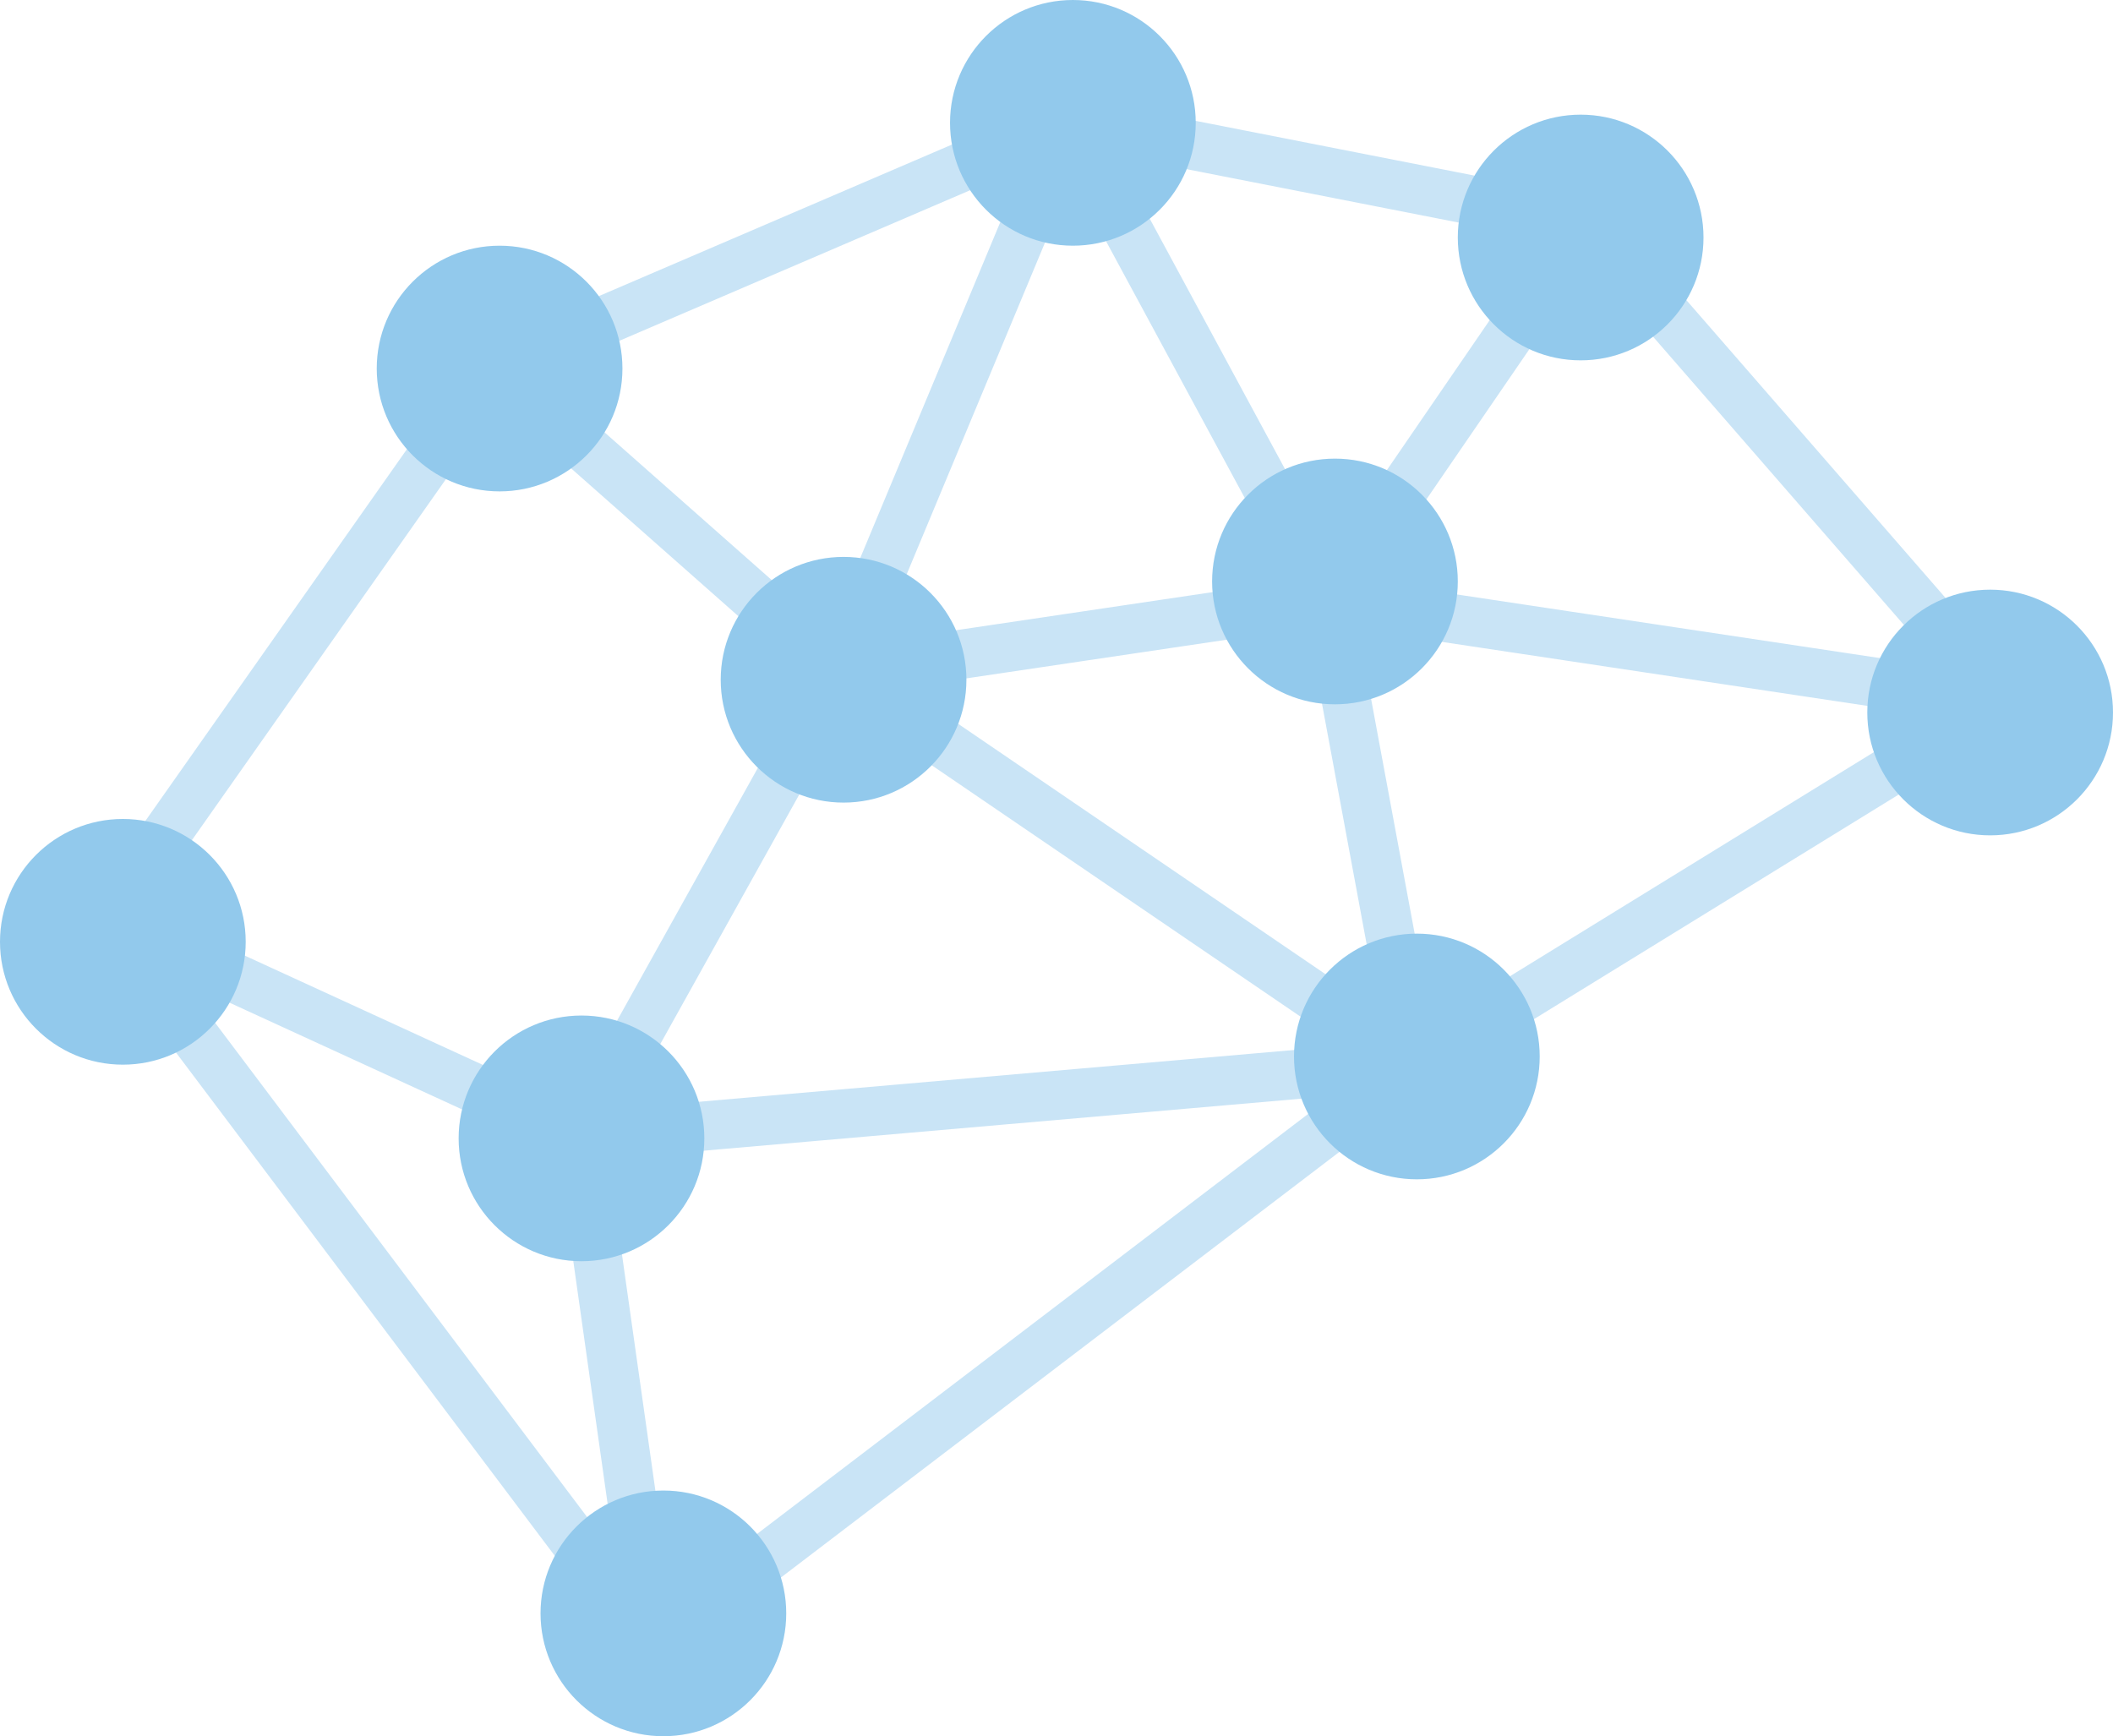 <svg width="129" height="106" viewBox="0 0 129 106" fill="none" xmlns="http://www.w3.org/2000/svg">
<path d="M86.321 64.972L39.827 100.407M86.321 64.972L51.231 41.053M86.321 64.972L81.058 36.623M86.321 64.972L122.288 42.825M86.321 64.972L35.441 69.401M39.827 100.407L35.441 69.401M39.827 100.407L6.491 56.113M35.441 69.401L51.231 41.053M35.441 69.401L6.491 56.113M51.231 41.053L65.267 7.39M51.231 41.053L81.058 36.623M51.231 41.053L30.177 22.45M81.058 36.623L96.848 13.591M81.058 36.623L122.288 42.825M81.058 36.623L65.267 7.39M122.288 42.825L96.848 13.591M96.848 13.591L65.267 7.39M65.267 7.39L30.177 22.45M30.177 22.45L6.491 56.113" stroke="#C9E4F6" stroke-width="3"/>
<circle r="7.5" transform="matrix(-1 0 0 1 35.5 69.5)" fill="#92C9EC"/>
<circle r="7.5" transform="matrix(-1 0 0 1 40.5 98.5)" fill="#92C9EC"/>
<circle r="7.5" transform="matrix(-1 0 0 1 86.5 64.5)" fill="#92C9EC"/>
<circle r="7.5" transform="matrix(-1 0 0 1 51.5 41.5)" fill="#92C9EC"/>
<circle r="7.5" transform="matrix(-1 0 0 1 81.5 35.5)" fill="#92C9EC"/>
<circle r="7.5" transform="matrix(-1 0 0 1 96.5 14.5)" fill="#92C9EC"/>
<circle r="7.5" transform="matrix(-1 0 0 1 121.5 43.5)" fill="#92C9EC"/>
<circle r="7.5" transform="matrix(-1 0 0 1 65.5 7.5)" fill="#92C9EC"/>
<circle r="7.5" transform="matrix(-1 0 0 1 30.5 22.5)" fill="#92C9EC"/>
<circle r="7.5" transform="matrix(-1 0 0 1 7.5 57.5)" fill="#92C9EC"/>
</svg>
